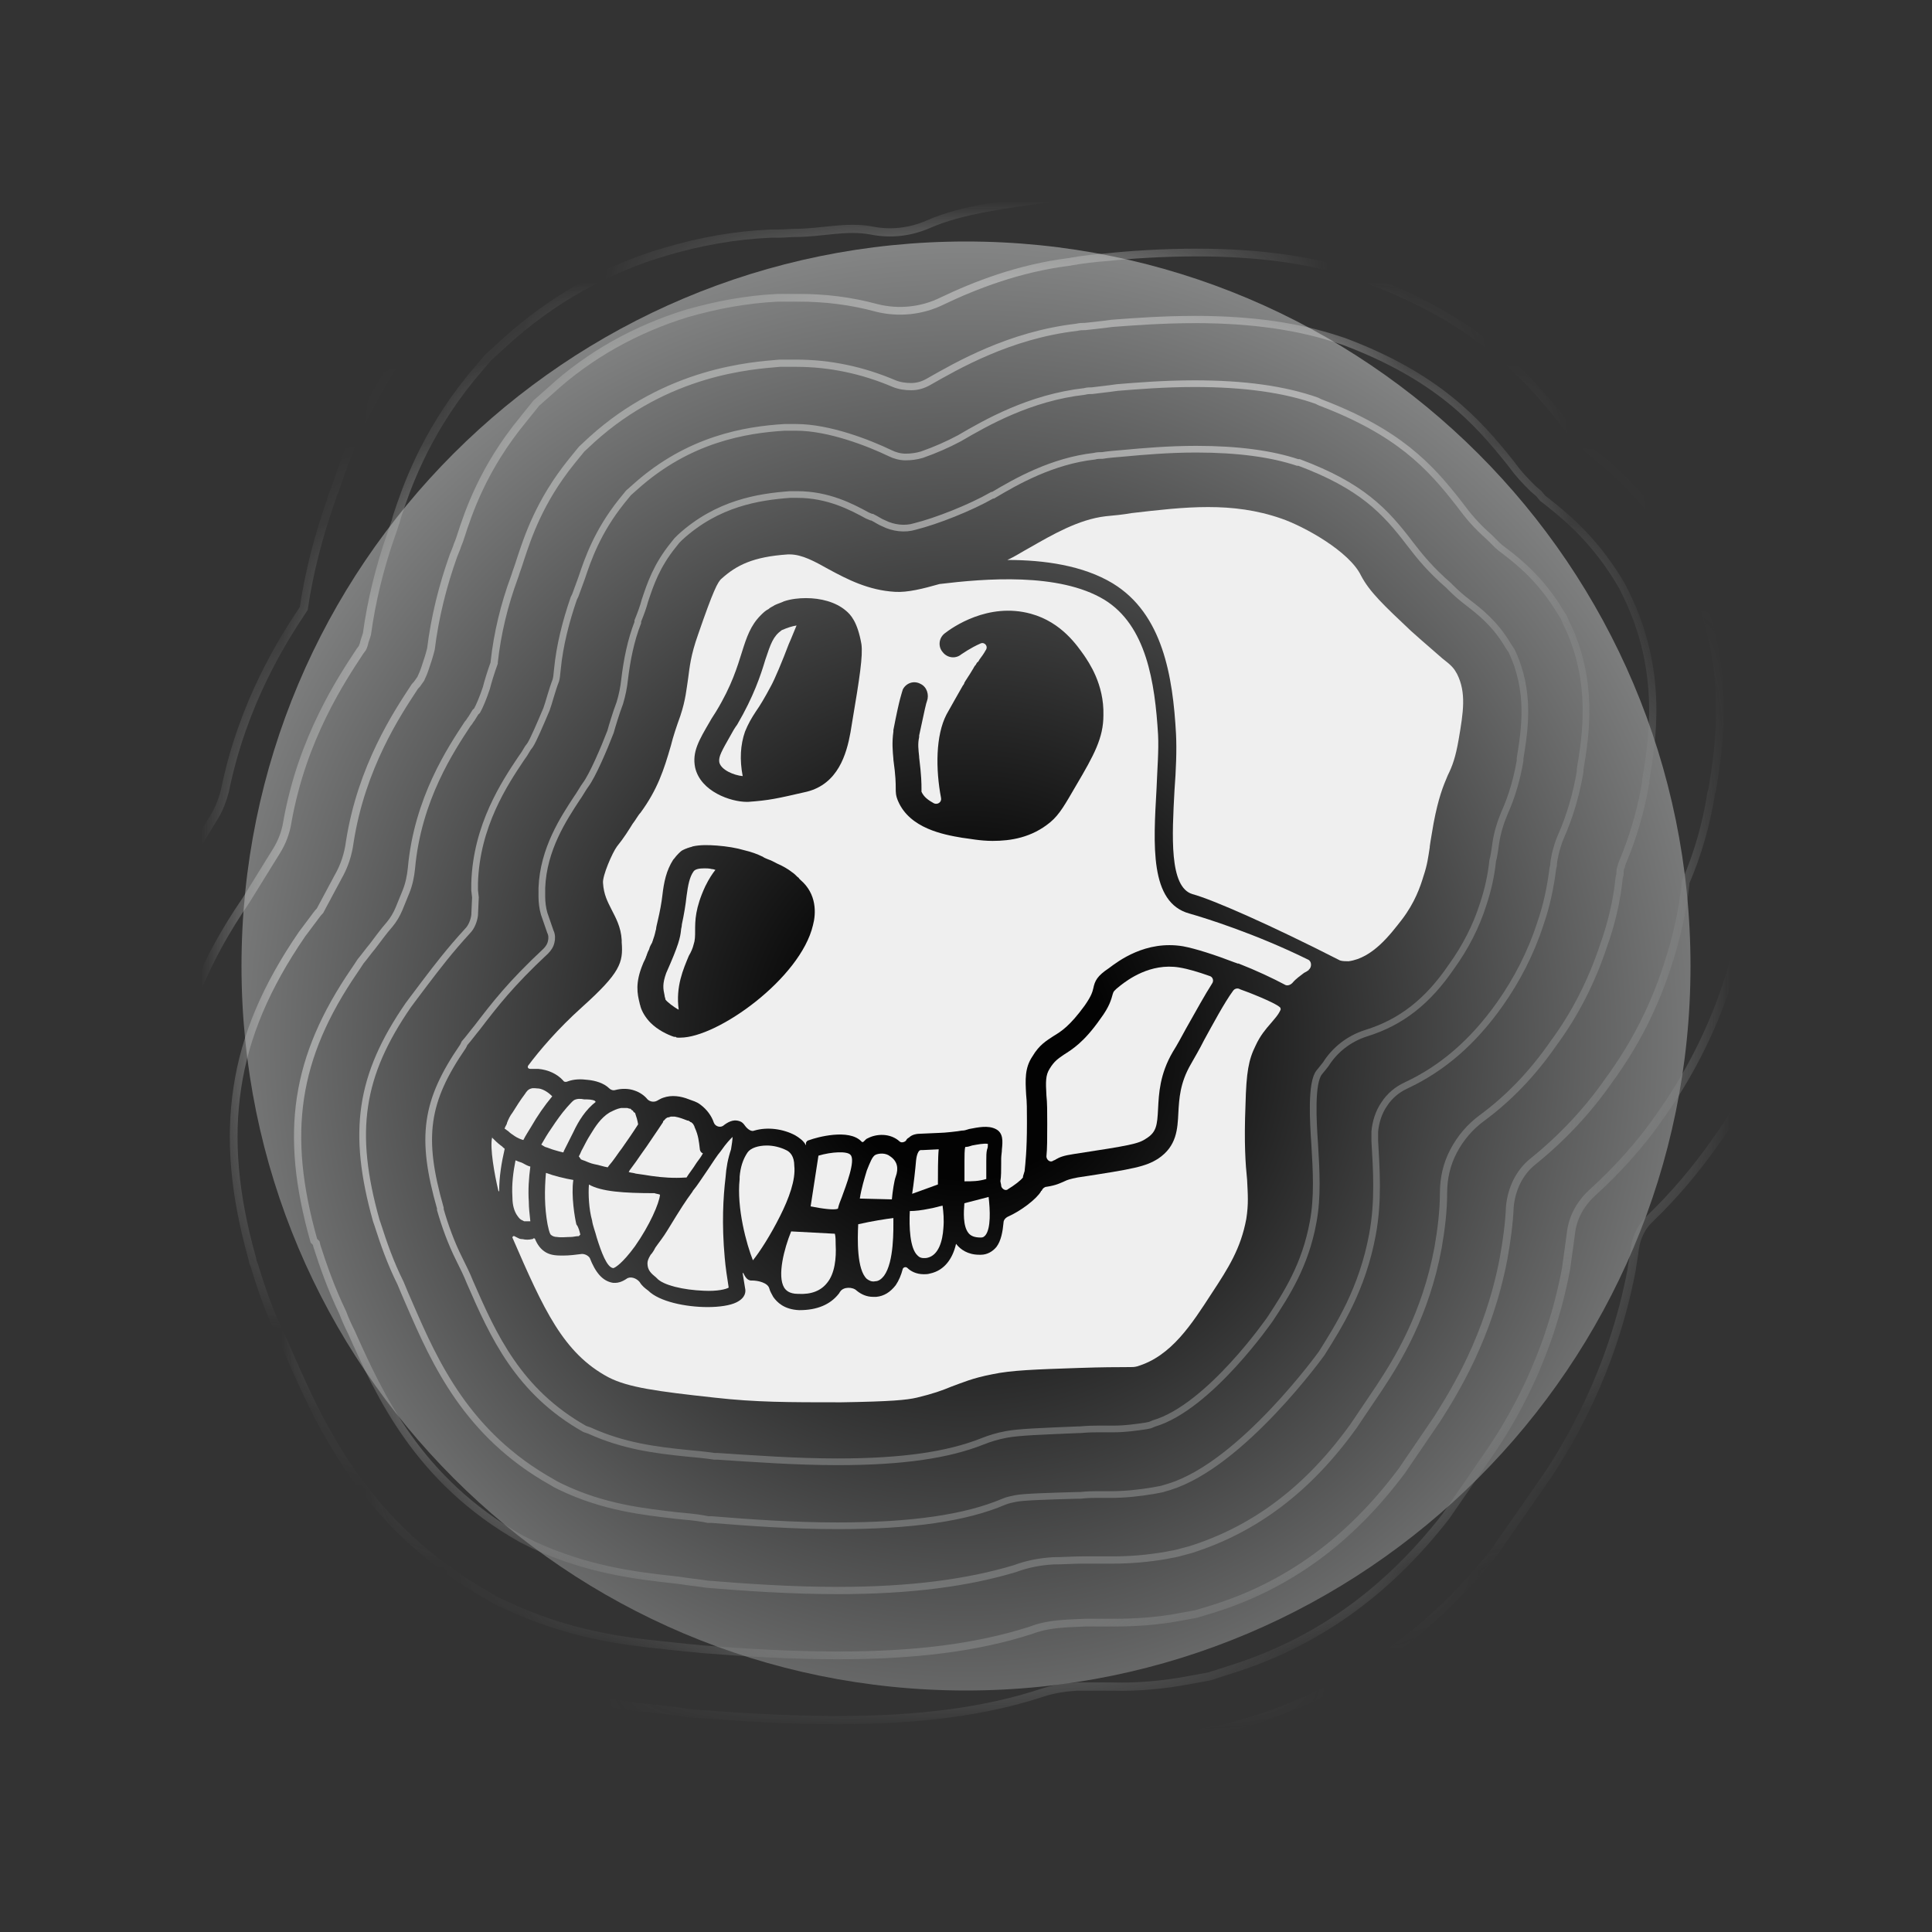 <svg width="24" height="24" viewBox="0 0 24 24" fill="none" xmlns="http://www.w3.org/2000/svg">
<rect x="0" y="0" width="24" height="24" fill="#333333" stroke="none"/>
<path d="M21 12C21 7.025 16.965 3 12 3C7.025 3 3 7.025 3 12C3 16.965 7.025 21 12 21C16.965 21 21 16.965 21 12Z" fill="url(#paint0_radial_6186_147088)"/>
<path d="M18.12 9.186C18.081 9.41 18.042 9.516 17.984 9.633C17.926 9.768 17.868 9.914 17.809 10.224C17.79 10.341 17.771 10.438 17.761 10.515V10.525C17.741 10.651 17.732 10.738 17.683 10.884C17.645 11.01 17.577 11.213 17.412 11.427C17.276 11.601 17.053 11.902 16.752 11.941C16.723 11.941 16.675 11.941 16.646 11.931C15.792 11.495 15.065 11.175 14.813 11.107C14.522 11.02 14.56 10.379 14.59 9.817C14.609 9.565 14.619 9.322 14.609 9.119C14.57 8.401 14.444 7.625 13.823 7.247C13.455 7.024 12.97 6.956 12.514 6.956C12.601 6.917 12.689 6.859 12.795 6.801C13.067 6.646 13.397 6.452 13.736 6.413C13.843 6.403 13.95 6.393 14.056 6.374C14.725 6.296 15.307 6.229 15.918 6.442C16.2 6.539 16.762 6.849 16.907 7.15C17.014 7.354 17.189 7.518 17.528 7.838C17.712 8.003 17.829 8.1 17.916 8.178C18.042 8.275 18.062 8.304 18.1 8.372C18.217 8.605 18.178 8.847 18.12 9.186Z" fill="#EFEFEF"/>
<path d="M15.026 12.124C15.065 12.134 15.084 12.183 15.055 12.221C14.968 12.357 14.861 12.551 14.735 12.774C14.677 12.881 14.619 12.988 14.57 13.065C14.405 13.346 14.396 13.589 14.386 13.773C14.376 13.977 14.366 14.064 14.24 14.142C14.143 14.21 14.037 14.229 13.338 14.336C13.212 14.355 13.164 14.374 13.115 14.403C13.106 14.413 13.086 14.413 13.077 14.423C13.038 14.442 12.999 14.403 12.999 14.365C13.009 14.268 13.009 14.142 13.009 13.977V13.948C13.009 13.812 13.009 13.696 12.999 13.608C12.989 13.434 12.989 13.356 13.038 13.278C13.096 13.181 13.144 13.152 13.212 13.104C13.319 13.036 13.464 12.949 13.668 12.658C13.784 12.503 13.804 12.415 13.823 12.348C13.833 12.318 13.833 12.309 13.92 12.241C14.008 12.173 14.289 11.96 14.648 12.018C14.764 12.037 14.89 12.076 15.026 12.124Z" fill="#EFEFEF"/>
<path d="M12.242 15.344C12.223 15.364 12.213 15.373 12.184 15.373C12.107 15.373 12.058 15.354 12.029 15.315C11.961 15.228 11.971 15.053 11.98 14.947L12.281 14.869C12.3 15.034 12.31 15.257 12.242 15.344Z" fill="#EFEFEF"/>
<path d="M12.262 14.278C12.252 14.316 12.252 14.365 12.252 14.423C12.252 14.442 12.252 14.462 12.252 14.481C12.252 14.53 12.252 14.607 12.252 14.646C12.155 14.675 12.078 14.675 11.981 14.675C11.981 14.646 11.981 14.598 11.981 14.569C11.981 14.549 11.981 14.52 11.981 14.501C11.981 14.472 11.981 14.452 11.981 14.423C11.981 14.365 11.981 14.278 11.991 14.248C12.02 14.248 12.049 14.239 12.078 14.229C12.136 14.219 12.223 14.2 12.272 14.21C12.272 14.229 12.272 14.258 12.262 14.278Z" fill="#EFEFEF"/>
<path d="M11.719 15.258C11.709 15.413 11.661 15.597 11.515 15.626C11.447 15.636 11.418 15.617 11.399 15.597C11.302 15.51 11.292 15.238 11.302 15.044C11.37 15.044 11.447 15.035 11.544 15.015C11.603 15.006 11.661 14.986 11.709 14.977C11.719 15.054 11.729 15.151 11.719 15.258Z" fill="#EFEFEF"/>
<path d="M11.651 14.714L11.331 14.83C11.351 14.704 11.37 14.53 11.38 14.413C11.389 14.335 11.409 14.306 11.418 14.297C11.418 14.297 11.428 14.287 11.438 14.287C11.438 14.287 11.438 14.287 11.447 14.287H11.457L11.661 14.277C11.651 14.374 11.651 14.588 11.651 14.714Z" fill="#EFEFEF"/>
<path d="M11.127 14.617C11.108 14.666 11.088 14.802 11.079 14.899L10.681 14.889C10.7 14.763 10.739 14.637 10.768 14.54C10.807 14.443 10.836 14.365 10.875 14.346C10.914 14.327 11.001 14.317 11.059 14.365C11.146 14.424 11.166 14.511 11.127 14.617Z" fill="#EFEFEF"/>
<path d="M10.982 15.848C10.952 15.887 10.914 15.916 10.875 15.916C10.826 15.926 10.797 15.907 10.768 15.887C10.642 15.771 10.652 15.393 10.661 15.208C10.826 15.17 11.011 15.141 11.098 15.131C11.098 15.276 11.108 15.674 10.982 15.848Z" fill="#EFEFEF"/>
<path d="M10.458 14.87C10.439 14.918 10.419 14.967 10.409 15.015C10.361 15.035 10.216 15.015 10.07 14.986L10.167 14.356C10.332 14.307 10.526 14.298 10.565 14.346C10.633 14.414 10.507 14.734 10.458 14.87Z" fill="#EFEFEF"/>
<path d="M10.274 15.937C10.197 16.034 10.08 16.082 9.915 16.073C9.799 16.073 9.76 16.024 9.741 15.995C9.653 15.85 9.741 15.51 9.828 15.297L10.371 15.326C10.381 15.365 10.381 15.413 10.381 15.462C10.39 15.627 10.371 15.821 10.274 15.937Z" fill="#EFEFEF"/>
<path d="M14.774 11.348C14.279 11.212 14.328 10.495 14.367 9.796C14.376 9.554 14.396 9.321 14.386 9.127C14.347 8.477 14.241 7.769 13.717 7.449C13.154 7.11 12.233 7.187 11.671 7.255C11.467 7.313 11.273 7.362 11.118 7.352C10.788 7.333 10.526 7.197 10.293 7.071C10.119 6.974 9.964 6.887 9.808 6.887C9.799 6.887 9.789 6.887 9.789 6.887C9.353 6.916 9.149 7.022 8.965 7.187C8.916 7.226 8.858 7.343 8.674 7.876C8.577 8.147 8.567 8.293 8.548 8.429C8.528 8.555 8.519 8.691 8.451 8.894C8.402 9.03 8.363 9.146 8.334 9.263C8.247 9.563 8.169 9.806 7.956 10.097C7.927 10.126 7.898 10.184 7.859 10.233C7.811 10.31 7.752 10.407 7.665 10.514C7.607 10.591 7.481 10.882 7.491 10.97C7.5 11.115 7.549 11.203 7.597 11.299C7.646 11.396 7.714 11.513 7.723 11.678V11.707C7.743 11.959 7.704 12.085 7.229 12.512C6.928 12.783 6.705 13.045 6.56 13.239C6.55 13.258 6.56 13.278 6.589 13.278C6.598 13.278 6.598 13.278 6.598 13.278C6.608 13.278 6.618 13.278 6.627 13.278C6.637 13.278 6.647 13.278 6.657 13.278C6.666 13.278 6.676 13.278 6.686 13.278C6.802 13.288 6.918 13.336 6.996 13.423C7.006 13.443 7.035 13.443 7.054 13.433C7.132 13.404 7.219 13.404 7.297 13.414C7.394 13.423 7.5 13.453 7.568 13.52C7.588 13.54 7.617 13.549 7.646 13.54C7.723 13.52 7.811 13.52 7.888 13.549C7.946 13.569 8.005 13.608 8.043 13.656C8.072 13.685 8.121 13.695 8.16 13.675C8.179 13.666 8.208 13.646 8.237 13.637C8.344 13.598 8.46 13.617 8.557 13.656C8.606 13.675 8.654 13.685 8.703 13.724C8.78 13.782 8.839 13.86 8.868 13.947C8.887 13.996 8.955 14.015 8.994 13.976C9.071 13.918 9.13 13.908 9.188 13.928C9.217 13.937 9.236 13.957 9.256 13.986C9.285 14.025 9.333 14.063 9.372 14.044C9.537 13.996 9.731 14.025 9.876 14.102C9.925 14.131 9.983 14.17 10.012 14.228V14.199C10.012 14.19 10.022 14.18 10.031 14.17L10.061 14.16C10.138 14.131 10.546 14.015 10.701 14.18C10.71 14.19 10.72 14.19 10.73 14.18C10.749 14.16 10.769 14.141 10.778 14.141C10.885 14.083 11.059 14.073 11.176 14.18C11.195 14.199 11.234 14.19 11.254 14.17C11.263 14.151 11.273 14.141 11.292 14.131C11.331 14.092 11.389 14.083 11.447 14.083L11.671 14.073C11.729 14.073 11.903 14.054 11.952 14.044H11.961C11.981 14.044 12.01 14.034 12.039 14.025C12.146 14.005 12.272 13.976 12.369 14.025C12.466 14.073 12.456 14.18 12.446 14.277C12.446 14.316 12.437 14.354 12.437 14.393C12.437 14.413 12.437 14.432 12.437 14.451C12.437 14.539 12.437 14.616 12.427 14.674L12.437 14.723C12.437 14.723 12.437 14.723 12.437 14.733C12.446 14.771 12.495 14.8 12.524 14.771C12.602 14.723 12.679 14.665 12.708 14.626V14.616C12.708 14.607 12.718 14.587 12.728 14.548C12.737 14.461 12.757 14.296 12.757 13.957C12.757 13.937 12.757 13.928 12.757 13.918C12.757 13.792 12.757 13.685 12.747 13.598C12.737 13.414 12.728 13.268 12.825 13.123C12.912 12.977 12.999 12.929 13.086 12.871C13.184 12.812 13.29 12.745 13.474 12.492C13.562 12.366 13.571 12.318 13.581 12.279C13.601 12.182 13.63 12.124 13.775 12.027C13.891 11.94 14.231 11.678 14.696 11.755C14.852 11.784 15.094 11.862 15.346 11.959C15.356 11.959 15.366 11.969 15.375 11.969H15.385C15.608 12.056 15.812 12.153 15.957 12.23C15.986 12.25 16.025 12.24 16.054 12.211C16.103 12.153 16.151 12.124 16.2 12.085C16.219 12.075 16.238 12.066 16.248 12.056C16.258 12.056 16.258 12.046 16.258 12.046C16.297 12.017 16.297 11.94 16.248 11.92C15.598 11.6 14.978 11.406 14.774 11.348ZM10.099 11.493C9.944 12.153 8.916 12.89 8.451 12.89H8.441C8.431 12.89 8.422 12.89 8.422 12.89C8.412 12.89 8.402 12.89 8.393 12.88C8.383 12.88 8.383 12.88 8.373 12.88C8.286 12.851 8.169 12.793 8.082 12.706C8.024 12.648 7.975 12.57 7.956 12.502C7.956 12.492 7.946 12.473 7.946 12.463C7.917 12.347 7.888 12.211 7.985 11.978C7.995 11.949 8.014 11.92 8.024 11.891C8.024 11.881 8.034 11.872 8.034 11.862C8.043 11.833 8.053 11.813 8.063 11.794C8.072 11.755 8.092 11.726 8.102 11.707C8.102 11.697 8.111 11.687 8.111 11.678C8.14 11.6 8.14 11.571 8.15 11.542C8.15 11.523 8.16 11.484 8.169 11.445C8.199 11.319 8.218 11.212 8.228 11.125C8.247 10.96 8.276 10.815 8.363 10.679C8.383 10.659 8.393 10.64 8.412 10.621C8.422 10.611 8.422 10.611 8.431 10.601C8.441 10.591 8.441 10.591 8.451 10.582C8.47 10.562 8.499 10.553 8.519 10.543C8.528 10.543 8.538 10.533 8.548 10.533C8.567 10.524 8.586 10.524 8.606 10.514C8.693 10.495 8.79 10.495 8.907 10.504C9.033 10.514 9.149 10.533 9.246 10.562C9.333 10.582 9.411 10.611 9.469 10.64C9.479 10.64 9.479 10.65 9.488 10.65C9.498 10.659 9.508 10.659 9.527 10.669C9.547 10.679 9.556 10.679 9.576 10.688C9.595 10.698 9.614 10.708 9.634 10.717L9.653 10.727C9.721 10.756 9.789 10.795 9.838 10.834C9.867 10.853 9.886 10.873 9.905 10.892C9.915 10.902 9.925 10.902 9.925 10.912C9.935 10.921 9.935 10.921 9.944 10.931C10.148 11.105 10.138 11.348 10.099 11.493ZM10.584 8.982L10.565 9.098C10.516 9.369 10.41 9.738 10.022 9.835C9.644 9.922 9.556 9.942 9.294 9.961C9.285 9.961 9.285 9.961 9.275 9.961C9.081 9.961 8.703 9.835 8.635 9.534C8.596 9.34 8.683 9.195 8.819 8.962C8.839 8.923 8.868 8.885 8.897 8.836C9.091 8.516 9.159 8.283 9.217 8.099C9.275 7.915 9.324 7.769 9.45 7.643C9.479 7.614 9.508 7.585 9.547 7.566C9.566 7.546 9.595 7.537 9.624 7.517C9.663 7.498 9.702 7.488 9.741 7.469C9.828 7.44 9.925 7.43 10.012 7.43C10.196 7.43 10.381 7.478 10.507 7.585C10.565 7.633 10.652 7.721 10.701 8.002C10.72 8.147 10.681 8.409 10.584 8.982ZM13.368 9.757C13.232 9.99 13.164 10.116 13.048 10.213C12.815 10.407 12.553 10.446 12.33 10.446C12.175 10.446 12.039 10.417 11.952 10.407C11.719 10.368 11.302 10.291 11.156 9.951C11.127 9.883 11.127 9.845 11.127 9.787C11.127 9.738 11.127 9.641 11.098 9.437V9.428C11.089 9.331 11.079 9.224 11.098 9.088V9.069C11.176 8.662 11.205 8.603 11.215 8.565C11.254 8.487 11.351 8.448 11.438 8.497C11.515 8.535 11.544 8.632 11.515 8.71C11.506 8.729 11.486 8.817 11.418 9.137V9.156C11.399 9.243 11.409 9.311 11.418 9.399V9.408C11.447 9.641 11.447 9.738 11.447 9.796C11.447 9.806 11.447 9.816 11.447 9.825V9.835C11.477 9.903 11.535 9.942 11.603 9.98C11.651 10 11.7 9.961 11.69 9.913C11.622 9.554 11.622 9.137 11.758 8.875C11.806 8.788 11.884 8.652 11.961 8.516C11.971 8.506 11.981 8.487 11.981 8.477C11.991 8.468 11.991 8.458 12 8.448C12.039 8.39 12.068 8.341 12.097 8.293C12.097 8.283 12.107 8.283 12.107 8.274L12.117 8.264C12.126 8.254 12.126 8.244 12.136 8.235C12.136 8.235 12.136 8.225 12.146 8.225L12.155 8.215C12.155 8.206 12.165 8.206 12.165 8.196C12.194 8.157 12.223 8.118 12.243 8.08C12.281 8.031 12.233 7.973 12.184 7.992C12.049 8.051 11.961 8.118 11.942 8.128C11.874 8.186 11.768 8.177 11.709 8.099C11.651 8.031 11.661 7.924 11.738 7.866C11.826 7.798 12.272 7.478 12.805 7.624C13.193 7.73 13.387 8.031 13.465 8.138C13.523 8.225 13.717 8.497 13.707 8.885C13.707 9.166 13.591 9.379 13.368 9.757Z" fill="#EFEFEF"/>
<path d="M9.895 7.77C9.866 7.837 9.837 7.915 9.798 8.002C9.721 8.206 9.624 8.439 9.575 8.526C9.498 8.671 9.439 8.768 9.391 8.836C9.333 8.924 9.294 8.992 9.255 9.088C9.197 9.253 9.187 9.438 9.226 9.641C9.119 9.632 8.954 9.564 8.935 9.467C8.925 9.399 8.964 9.331 9.08 9.127C9.1 9.088 9.129 9.04 9.158 9.001C9.362 8.652 9.449 8.39 9.507 8.196C9.575 7.993 9.604 7.905 9.711 7.828C9.779 7.799 9.837 7.779 9.895 7.77Z" fill="#EFEFEF"/>
<path d="M9.692 15.103C9.576 15.336 9.44 15.549 9.353 15.656C9.275 15.462 9.149 15.006 9.188 14.648C9.188 14.638 9.188 14.628 9.188 14.618C9.198 14.502 9.227 14.405 9.285 14.318C9.324 14.26 9.421 14.23 9.527 14.23C9.605 14.23 9.692 14.25 9.77 14.289C9.809 14.308 9.867 14.357 9.867 14.483C9.886 14.657 9.799 14.89 9.692 15.103Z" fill="#EFEFEF"/>
<path d="M15.899 12.512C15.909 12.522 15.909 12.532 15.909 12.541C15.88 12.609 15.831 12.658 15.783 12.716C15.724 12.784 15.656 12.862 15.598 12.988C15.511 13.162 15.482 13.317 15.472 13.725C15.453 14.2 15.472 14.462 15.492 14.656C15.501 14.84 15.511 14.956 15.482 15.141C15.414 15.509 15.259 15.752 15.055 16.062C14.803 16.45 14.551 16.848 14.124 16.974C14.085 16.983 14.085 16.983 13.969 16.983C13.872 16.983 13.707 16.983 13.406 16.993C12.844 17.012 12.563 17.022 12.33 17.071C12.078 17.119 11.952 17.177 11.816 17.226C11.7 17.274 11.593 17.313 11.389 17.362C11.263 17.391 11.079 17.41 10.448 17.42C9.789 17.42 9.391 17.42 8.877 17.362C8.16 17.284 7.801 17.235 7.558 17.109C6.996 16.809 6.753 16.266 6.365 15.373C6.365 15.364 6.375 15.354 6.385 15.354C6.404 15.364 6.424 15.373 6.443 15.383C6.462 15.393 6.482 15.393 6.492 15.393C6.53 15.402 6.569 15.402 6.608 15.393C6.618 15.393 6.618 15.393 6.627 15.383C6.637 15.383 6.647 15.383 6.647 15.393C6.676 15.461 6.715 15.519 6.782 15.558C6.85 15.597 6.928 15.597 6.996 15.597C7.073 15.597 7.151 15.587 7.229 15.577C7.267 15.577 7.306 15.597 7.326 15.626C7.394 15.8 7.481 15.916 7.617 15.936C7.626 15.936 7.636 15.936 7.646 15.936C7.675 15.936 7.723 15.926 7.781 15.887C7.83 15.849 7.907 15.878 7.946 15.926C7.975 15.975 8.014 16.004 8.053 16.033C8.189 16.169 8.518 16.237 8.79 16.237C8.936 16.237 9.071 16.217 9.149 16.178C9.265 16.12 9.265 16.043 9.256 16.004C9.246 15.946 9.236 15.878 9.226 15.82C9.226 15.81 9.236 15.81 9.236 15.82C9.256 15.858 9.275 15.897 9.323 15.907C9.333 15.907 9.333 15.907 9.343 15.907C9.42 15.907 9.537 15.936 9.556 16.004C9.566 16.043 9.585 16.072 9.605 16.11C9.653 16.178 9.74 16.266 9.925 16.275H9.934C10.148 16.275 10.313 16.207 10.419 16.072C10.429 16.062 10.429 16.052 10.439 16.043C10.477 15.984 10.594 15.984 10.642 16.033C10.701 16.081 10.768 16.11 10.846 16.11C10.856 16.11 10.875 16.11 10.885 16.11C10.982 16.101 11.059 16.052 11.127 15.965C11.166 15.907 11.195 15.839 11.215 15.761C11.224 15.742 11.253 15.732 11.273 15.752C11.312 15.79 11.38 15.829 11.476 15.829C11.496 15.829 11.525 15.829 11.554 15.82C11.738 15.781 11.835 15.626 11.874 15.461C11.874 15.451 11.884 15.451 11.884 15.461C11.932 15.519 12.02 15.587 12.165 15.587C12.175 15.587 12.184 15.587 12.184 15.587C12.262 15.587 12.33 15.548 12.378 15.49C12.437 15.412 12.456 15.296 12.466 15.189C12.466 15.16 12.485 15.131 12.524 15.112C12.679 15.044 12.873 14.898 12.931 14.801C12.931 14.801 12.931 14.791 12.941 14.791C12.951 14.762 12.98 14.743 12.999 14.743C13.125 14.724 13.174 14.695 13.222 14.675C13.261 14.656 13.29 14.646 13.387 14.627C14.095 14.52 14.231 14.491 14.386 14.394C14.619 14.239 14.628 14.025 14.638 13.822C14.648 13.647 14.658 13.453 14.793 13.22C14.842 13.133 14.9 13.036 14.958 12.92C15.065 12.726 15.21 12.454 15.317 12.309C15.336 12.28 15.375 12.27 15.404 12.289C15.647 12.377 15.86 12.474 15.899 12.512Z" fill="#EFEFEF"/>
<path d="M9.013 14.627C8.984 14.87 8.964 15.2 9.003 15.626C9.013 15.743 9.032 15.869 9.052 15.995C9.022 16.014 8.916 16.043 8.741 16.034C8.489 16.024 8.237 15.966 8.159 15.878L8.15 15.869C8.091 15.82 8.043 15.781 8.043 15.694C8.043 15.665 8.053 15.636 8.082 15.588C8.101 15.568 8.121 15.539 8.14 15.5C8.179 15.442 8.237 15.374 8.295 15.277C8.46 15.006 8.518 14.918 8.596 14.812C8.605 14.802 8.605 14.792 8.615 14.783C8.664 14.724 8.712 14.647 8.799 14.521C8.858 14.433 8.906 14.356 8.955 14.298C9.022 14.201 9.071 14.152 9.1 14.123C9.1 14.162 9.09 14.22 9.081 14.278C9.042 14.395 9.022 14.501 9.013 14.627Z" fill="#EFEFEF"/>
<path d="M8.887 10.806C8.887 10.816 8.887 10.816 8.887 10.806C8.848 10.855 8.809 10.913 8.761 11.01C8.635 11.282 8.635 11.437 8.635 11.563C8.635 11.631 8.635 11.679 8.615 11.738C8.606 11.776 8.586 11.825 8.557 11.873C8.489 12.038 8.392 12.252 8.431 12.543C8.373 12.513 8.285 12.445 8.266 12.416C8.266 12.397 8.256 12.387 8.256 12.368C8.237 12.281 8.227 12.223 8.276 12.087C8.431 11.738 8.45 11.65 8.46 11.553C8.46 11.534 8.47 11.514 8.47 11.485C8.499 11.35 8.518 11.233 8.528 11.136C8.547 10.991 8.567 10.894 8.615 10.826C8.635 10.797 8.683 10.787 8.751 10.787C8.78 10.787 8.809 10.787 8.848 10.797H8.858C8.887 10.806 8.887 10.806 8.887 10.806Z" fill="#EFEFEF"/>
<path d="M8.693 14.269C8.683 14.181 8.674 14.104 8.635 14.017C8.635 14.017 8.625 13.997 8.625 13.988C8.616 13.978 8.616 13.968 8.606 13.958L8.596 13.949C8.586 13.939 8.586 13.939 8.577 13.939L8.567 13.929C8.557 13.929 8.557 13.92 8.548 13.92H8.538C8.489 13.9 8.441 13.881 8.383 13.871C8.373 13.871 8.363 13.871 8.363 13.871C8.354 13.871 8.354 13.871 8.344 13.871H8.334C8.325 13.871 8.315 13.881 8.295 13.881C8.286 13.881 8.286 13.89 8.276 13.89L8.266 13.9C8.257 13.91 8.257 13.91 8.247 13.92L8.237 13.929V13.939C8.218 13.968 8.198 13.997 8.179 14.026C8.131 14.094 8.082 14.172 8.034 14.24C7.985 14.307 7.946 14.366 7.898 14.434C7.869 14.472 7.849 14.502 7.82 14.54C7.82 14.55 7.811 14.55 7.811 14.56C7.84 14.569 7.869 14.569 7.898 14.579C7.966 14.589 8.034 14.598 8.092 14.608C8.228 14.628 8.373 14.637 8.509 14.628C8.519 14.628 8.519 14.628 8.528 14.628C8.557 14.579 8.606 14.521 8.654 14.443C8.683 14.405 8.712 14.366 8.732 14.327C8.703 14.317 8.693 14.288 8.693 14.269Z" fill="#EFEFEF"/>
<path d="M8.199 14.841C8.189 14.948 8.072 15.219 7.888 15.481C7.733 15.694 7.636 15.753 7.617 15.753C7.539 15.743 7.471 15.559 7.413 15.374C7.394 15.297 7.364 15.229 7.355 15.161C7.316 15.025 7.306 14.831 7.316 14.715C7.471 14.802 7.743 14.822 8.131 14.822C8.15 14.831 8.179 14.831 8.199 14.841Z" fill="#EFEFEF"/>
<path d="M7.927 13.967C7.859 14.074 7.791 14.171 7.723 14.268C7.685 14.316 7.655 14.365 7.617 14.414C7.597 14.443 7.568 14.472 7.549 14.501C7.491 14.491 7.442 14.472 7.384 14.462C7.335 14.452 7.297 14.433 7.248 14.414C7.238 14.414 7.229 14.404 7.219 14.404C7.209 14.394 7.2 14.375 7.19 14.365C7.209 14.336 7.219 14.297 7.238 14.268C7.268 14.21 7.297 14.152 7.335 14.093C7.394 13.996 7.461 13.89 7.568 13.822C7.578 13.822 7.578 13.812 7.588 13.812C7.626 13.793 7.665 13.773 7.714 13.764C7.723 13.764 7.752 13.764 7.772 13.764H7.782C7.782 13.764 7.782 13.764 7.791 13.764C7.801 13.764 7.811 13.773 7.83 13.773C7.83 13.773 7.84 13.773 7.84 13.783C7.849 13.793 7.859 13.793 7.869 13.803C7.849 13.793 7.888 13.832 7.888 13.822C7.908 13.88 7.917 13.909 7.927 13.967Z" fill="#EFEFEF"/>
<path d="M7.403 13.686C7.277 13.783 7.19 13.919 7.122 14.064C7.083 14.142 7.044 14.219 7.005 14.297C7.005 14.306 6.996 14.316 6.996 14.316C6.957 14.306 6.918 14.297 6.889 14.287C6.85 14.277 6.811 14.258 6.773 14.248C6.753 14.239 6.744 14.229 6.724 14.219C6.763 14.151 6.802 14.084 6.85 14.016C6.908 13.928 6.976 13.831 7.044 13.754C7.073 13.725 7.102 13.686 7.131 13.666C7.17 13.647 7.209 13.647 7.258 13.657C7.306 13.657 7.355 13.657 7.393 13.676C7.384 13.676 7.393 13.686 7.403 13.686Z" fill="#EFEFEF"/>
<path d="M7.209 15.336C7.199 15.346 7.199 15.346 7.19 15.356H7.18C7.151 15.356 7.122 15.366 7.093 15.366C7.034 15.366 6.976 15.375 6.918 15.366C6.889 15.366 6.86 15.356 6.84 15.336C6.821 15.307 6.811 15.249 6.802 15.21C6.763 14.997 6.763 14.784 6.782 14.57C6.889 14.609 7.005 14.638 7.122 14.658C7.093 14.852 7.141 15.133 7.16 15.21C7.19 15.249 7.199 15.298 7.209 15.336Z" fill="#EFEFEF"/>
<path d="M6.86 13.619C6.763 13.735 6.676 13.861 6.598 13.997C6.569 14.046 6.53 14.104 6.501 14.162C6.463 14.152 6.424 14.133 6.395 14.114C6.366 14.094 6.336 14.075 6.317 14.055C6.307 14.046 6.288 14.036 6.278 14.026C6.278 14.026 6.269 14.026 6.269 14.017C6.278 13.987 6.298 13.968 6.298 13.949C6.317 13.9 6.336 13.861 6.366 13.822C6.414 13.745 6.463 13.667 6.521 13.59C6.54 13.561 6.559 13.532 6.598 13.522C6.627 13.512 6.666 13.522 6.695 13.522C6.753 13.532 6.812 13.57 6.86 13.619Z" fill="#EFEFEF"/>
<path d="M6.113 14.132C6.113 14.123 6.123 14.123 6.113 14.132C6.152 14.171 6.181 14.2 6.22 14.229C6.239 14.239 6.249 14.258 6.268 14.268C6.268 14.268 6.268 14.268 6.268 14.278C6.23 14.443 6.201 14.617 6.201 14.792C6.201 14.802 6.191 14.802 6.191 14.792C6.142 14.588 6.084 14.258 6.113 14.132Z" fill="#EFEFEF"/>
<path d="M6.588 14.492C6.569 14.637 6.559 14.783 6.569 14.928C6.569 15.006 6.579 15.083 6.588 15.171C6.569 15.171 6.55 15.171 6.53 15.171H6.52H6.511C6.491 15.161 6.491 15.161 6.472 15.151C6.453 15.141 6.433 15.112 6.414 15.083C6.375 15.015 6.365 14.938 6.365 14.86C6.356 14.715 6.375 14.559 6.404 14.414C6.424 14.424 6.453 14.434 6.482 14.443C6.52 14.463 6.55 14.482 6.588 14.492Z" fill="#EFEFEF"/>
<mask id="mask0_6186_147088" style="mask-type:luminance" maskUnits="userSpaceOnUse" x="3" y="3" width="18" height="18">
<path d="M21 12C21 7.025 16.965 3 12 3C7.025 3 3 7.025 3 12C3 16.965 7.025 21 12 21C16.965 21 21 16.965 21 12Z" fill="white"/>
</mask>
<g mask="url(#mask0_6186_147088)">
<g opacity="0.8">
<path opacity="0.8" d="M10.406 22.058C9.747 22.058 9.126 22.019 8.602 21.98L8.457 21.97L8.311 21.951C8.244 21.941 8.166 21.932 8.079 21.922C7.574 21.864 6.634 21.767 5.596 21.282L5.431 21.204L5.286 21.117C3.288 19.992 2.551 18.314 2.143 17.412C2.114 17.354 2.085 17.286 2.056 17.218C1.852 16.801 1.726 16.433 1.62 16.084L1.6 16.006L1.581 15.928C1.29 14.9 1.222 14.018 1.348 13.135C1.484 12.253 1.804 11.457 2.376 10.614L2.667 10.139C2.725 10.042 2.764 9.935 2.793 9.828C3.016 8.723 3.521 7.937 3.773 7.559C3.841 7.103 3.957 6.657 4.112 6.22L4.131 6.153L4.161 6.085C4.161 6.075 4.17 6.056 4.18 6.026C4.296 5.687 4.558 4.901 5.227 4.067L5.48 3.776L5.741 3.544C6.401 2.942 7.196 2.496 8.05 2.244C8.525 2.099 9.019 2.011 9.524 1.982H9.572H9.64C9.727 1.982 9.815 1.973 9.892 1.973C10.203 1.973 10.513 2.002 10.823 2.05C11.017 2.079 11.211 2.06 11.396 1.982C11.929 1.759 12.482 1.614 13.054 1.536C13.102 1.526 13.141 1.526 13.18 1.517C13.267 1.507 13.413 1.488 13.587 1.468C13.888 1.439 14.354 1.4 14.848 1.4C15.828 1.4 16.671 1.526 17.428 1.788L17.496 1.808L17.554 1.827C19.222 2.458 20.066 3.34 20.677 4.106L20.706 4.145L20.793 4.223C21.346 4.649 21.811 5.183 22.18 5.774L22.296 5.959L22.393 6.153C23.208 7.811 22.946 9.353 22.849 9.925L22.84 9.954C22.772 10.381 22.655 10.798 22.51 11.205C22.451 11.593 22.364 11.981 22.238 12.35C22.025 13.009 21.705 13.64 21.297 14.202C21.065 14.532 20.793 14.852 20.502 15.133C20.395 15.23 20.328 15.366 20.308 15.511C20.299 15.599 20.279 15.686 20.269 15.773C20.027 17.053 19.474 17.946 19.241 18.305L18.553 19.294C17.719 20.331 16.73 21.01 15.537 21.379L15.246 21.466L14.935 21.524C14.576 21.592 14.218 21.621 13.849 21.621C13.801 21.621 13.752 21.621 13.694 21.621H13.675H13.616H13.549C13.413 21.621 13.277 21.65 13.141 21.689C12.346 21.941 11.473 22.058 10.406 22.058Z" stroke="url(#paint1_linear_6186_147088)" stroke-width="0.102" stroke-miterlimit="10"/>
<path opacity="0.8" d="M10.406 21.368C9.776 21.368 9.165 21.329 8.66 21.29L8.544 21.28L8.428 21.261C8.35 21.251 8.263 21.242 8.175 21.232C7.681 21.183 6.866 21.087 5.954 20.66L5.819 20.592L5.693 20.524C3.918 19.544 3.268 18.08 2.88 17.207C2.851 17.149 2.822 17.072 2.783 17.004C2.599 16.635 2.482 16.286 2.385 15.976L2.366 15.908L2.347 15.85C2.095 14.928 2.027 14.152 2.143 13.386C2.259 12.63 2.55 11.922 3.055 11.185L3.433 10.574C3.501 10.467 3.549 10.341 3.569 10.215C3.753 9.167 4.248 8.43 4.471 8.091L4.5 8.052L4.509 8.033C4.509 8.023 4.519 8.013 4.519 8.004C4.529 7.955 4.548 7.916 4.558 7.877C4.616 7.451 4.723 7.024 4.868 6.617L4.888 6.559L4.907 6.5C4.917 6.481 4.917 6.462 4.936 6.403C5.043 6.083 5.266 5.414 5.848 4.696L6.061 4.444L6.274 4.25C6.847 3.727 7.535 3.339 8.272 3.125C8.699 2.999 9.126 2.922 9.572 2.902H9.611H9.669C9.746 2.902 9.814 2.893 9.882 2.893C10.202 2.893 10.513 2.805 10.823 2.863C11.065 2.912 11.308 2.883 11.531 2.786C11.948 2.602 12.511 2.534 13.151 2.446C13.199 2.437 13.238 2.437 13.267 2.427C13.354 2.417 13.49 2.398 13.645 2.388C13.926 2.359 14.363 2.33 14.838 2.33C15.73 2.33 16.487 2.446 17.156 2.67L17.214 2.689L17.263 2.708C18.737 3.271 19.464 4.008 20.036 4.735C20.065 4.774 20.104 4.813 20.114 4.832L20.124 4.842L20.23 4.939L20.24 4.958C20.735 5.337 21.152 5.802 21.472 6.326L21.569 6.481L21.646 6.646C22.345 8.071 22.131 9.381 22.034 9.934L22.024 9.963C21.957 10.37 21.85 10.758 21.704 11.146C21.656 11.514 21.569 11.883 21.452 12.232C21.258 12.814 20.977 13.367 20.618 13.871C20.376 14.22 20.085 14.54 19.774 14.822C19.629 14.957 19.532 15.132 19.513 15.335C19.493 15.481 19.474 15.617 19.454 15.762C19.241 16.897 18.756 17.673 18.523 18.022L17.961 18.837C17.214 19.797 16.332 20.417 15.265 20.747L15.022 20.825L14.761 20.873C14.45 20.931 14.13 20.96 13.82 20.951C13.771 20.951 13.723 20.951 13.674 20.951H13.665H13.636C13.636 20.951 13.626 20.951 13.606 20.951H13.548H13.49H13.383C13.238 20.96 13.092 20.98 12.947 21.028C12.239 21.261 11.415 21.368 10.406 21.368Z" stroke="url(#paint2_linear_6186_147088)" stroke-width="0.102" stroke-miterlimit="10"/>
<path opacity="0.8" d="M10.406 20.564C9.805 20.564 9.213 20.526 8.718 20.487L8.621 20.477L8.525 20.468C8.437 20.458 8.34 20.448 8.243 20.438C7.778 20.39 7.07 20.312 6.275 19.934L6.168 19.886L6.071 19.828C4.548 18.974 3.986 17.713 3.617 16.879C3.588 16.811 3.549 16.724 3.52 16.656C3.355 16.326 3.249 16.016 3.161 15.725L3.142 15.677L3.132 15.628C2.909 14.833 2.851 14.154 2.948 13.514C3.045 12.864 3.307 12.253 3.753 11.603L3.811 11.526L3.869 11.448C3.908 11.4 3.937 11.351 3.976 11.312L4.199 10.895C4.277 10.76 4.325 10.614 4.345 10.459C4.49 9.528 4.936 8.859 5.14 8.548C5.15 8.529 5.169 8.51 5.179 8.5L5.227 8.432C5.246 8.393 5.266 8.345 5.285 8.287C5.305 8.228 5.334 8.141 5.353 8.063C5.402 7.666 5.499 7.278 5.634 6.9L5.654 6.851L5.673 6.803C5.683 6.764 5.702 6.735 5.722 6.667C5.819 6.366 6.003 5.813 6.498 5.212L6.662 5.008L6.837 4.853C7.322 4.407 7.904 4.087 8.534 3.893C8.903 3.787 9.271 3.719 9.659 3.699H9.688H9.737C9.795 3.699 9.853 3.699 9.921 3.699C10.251 3.699 10.571 3.738 10.891 3.825C11.162 3.893 11.453 3.864 11.706 3.738C12.113 3.544 12.656 3.331 13.286 3.253C13.325 3.243 13.364 3.243 13.393 3.234C13.471 3.224 13.597 3.205 13.752 3.195C14.014 3.166 14.431 3.137 14.867 3.137C15.662 3.137 16.332 3.234 16.923 3.437L16.962 3.457L17.001 3.476C18.359 3.99 18.96 4.659 19.425 5.251C19.532 5.377 19.542 5.396 19.61 5.464L19.697 5.542L19.726 5.581C19.949 5.755 20.405 6.114 20.802 6.764L20.88 6.89L20.948 7.016C21.54 8.209 21.355 9.295 21.268 9.819L21.258 9.848C21.2 10.226 21.093 10.604 20.938 10.963V10.992C20.899 11.332 20.822 11.671 20.715 11.991C20.55 12.505 20.308 12.98 19.988 13.417C19.726 13.795 19.406 14.135 19.047 14.425C18.96 14.493 18.892 14.581 18.843 14.678C18.795 14.775 18.766 14.881 18.756 14.988C18.747 15.201 18.717 15.415 18.679 15.628C18.494 16.608 18.068 17.287 17.854 17.626L17.418 18.266C16.768 19.139 15.992 19.701 15.051 19.992L14.857 20.05L14.644 20.089C14.382 20.138 14.111 20.157 13.839 20.157C13.8 20.157 13.752 20.157 13.703 20.157H13.694H13.645C13.636 20.157 13.616 20.157 13.568 20.157H13.519H13.48L13.257 20.167C13.102 20.177 12.947 20.196 12.801 20.254C12.132 20.468 11.366 20.564 10.406 20.564Z" stroke="url(#paint3_linear_6186_147088)" stroke-width="0.096" stroke-miterlimit="10"/>
<path opacity="0.8" d="M10.406 19.758C9.834 19.758 9.262 19.719 8.787 19.68L8.719 19.67L8.651 19.661C8.554 19.651 8.447 19.631 8.35 19.622C7.914 19.573 7.312 19.505 6.633 19.195L6.556 19.156L6.478 19.117C5.188 18.39 4.713 17.323 4.364 16.547C4.325 16.47 4.286 16.383 4.257 16.305C4.112 16.004 4.015 15.723 3.937 15.481L3.928 15.442L3.899 15.413C3.52 14.074 3.666 13.134 4.403 12.057L4.442 11.999L4.48 11.941C4.529 11.883 4.577 11.815 4.626 11.757C4.694 11.669 4.762 11.572 4.839 11.485C4.888 11.427 4.927 11.359 4.956 11.291L5.043 11.078C5.082 10.981 5.101 10.884 5.111 10.787C5.188 9.923 5.605 9.303 5.809 8.992C5.829 8.973 5.848 8.934 5.858 8.925L5.906 8.847L5.926 8.828C5.955 8.779 6.003 8.663 6.042 8.546C6.061 8.469 6.1 8.343 6.139 8.236V8.226C6.178 7.867 6.265 7.509 6.391 7.169L6.401 7.14L6.41 7.111C6.43 7.053 6.449 7.004 6.469 6.936C6.556 6.675 6.701 6.228 7.099 5.734L7.225 5.579L7.351 5.462C8.292 4.609 9.339 4.541 9.688 4.512H9.708H9.747C9.795 4.512 9.844 4.512 9.892 4.512C10.309 4.512 10.716 4.599 11.104 4.764C11.172 4.793 11.25 4.803 11.318 4.803C11.395 4.803 11.463 4.783 11.531 4.745C11.89 4.541 12.54 4.163 13.374 4.066C13.413 4.056 13.451 4.056 13.48 4.056C13.558 4.046 13.674 4.037 13.81 4.017C14.062 3.998 14.441 3.969 14.848 3.969C15.556 3.969 16.138 4.056 16.632 4.221L16.662 4.231L16.691 4.24C17.854 4.677 18.349 5.23 18.766 5.753C18.873 5.899 18.931 5.957 19.047 6.073L19.115 6.131L19.164 6.19L19.202 6.219C19.396 6.374 19.765 6.655 20.095 7.189L20.153 7.286L20.201 7.383C20.677 8.352 20.521 9.225 20.444 9.691V9.72C20.386 10.059 20.289 10.399 20.153 10.719L20.143 10.748C20.143 10.758 20.143 10.758 20.134 10.777C20.124 10.806 20.124 10.835 20.124 10.864L20.114 10.903C20.085 11.194 20.017 11.475 19.92 11.747C19.775 12.183 19.571 12.591 19.299 12.959C19.038 13.337 18.737 13.648 18.407 13.89C18.262 13.997 18.145 14.133 18.058 14.297C17.971 14.462 17.932 14.637 17.932 14.821C17.932 15.044 17.903 15.277 17.864 15.5C17.709 16.334 17.36 16.897 17.137 17.236L16.817 17.711C16.254 18.497 15.585 19.001 14.78 19.253L14.741 19.263C14.673 19.282 14.605 19.302 14.538 19.311L14.489 19.321C14.266 19.36 14.043 19.379 13.82 19.379C13.781 19.379 13.742 19.379 13.704 19.379H13.694C13.674 19.379 13.655 19.379 13.636 19.379C13.616 19.379 13.577 19.379 13.5 19.379H13.471H13.442C13.335 19.379 13.199 19.389 13.083 19.389C12.918 19.399 12.763 19.428 12.608 19.486C12.026 19.661 11.318 19.758 10.406 19.758Z" stroke="url(#paint4_linear_6186_147088)" stroke-width="0.09" stroke-miterlimit="10"/>
<path opacity="0.8" d="M10.406 18.954C9.853 18.954 9.31 18.915 8.845 18.877H8.796L8.748 18.867C8.641 18.848 8.525 18.838 8.418 18.828C8.011 18.78 7.506 18.731 6.963 18.469L6.905 18.44L6.856 18.411C5.799 17.82 5.402 16.927 5.091 16.21C5.053 16.122 5.014 16.035 4.975 15.938C4.849 15.686 4.762 15.434 4.694 15.22L4.684 15.191L4.674 15.162C4.364 14.057 4.471 13.358 5.072 12.486L5.101 12.447L5.13 12.408C5.179 12.34 5.227 12.282 5.276 12.214C5.431 12.01 5.586 11.807 5.809 11.564C5.857 11.516 5.887 11.438 5.896 11.37L5.906 11.147L5.896 11.06V10.973C5.916 10.255 6.275 9.721 6.468 9.431C6.488 9.401 6.517 9.363 6.527 9.343L6.556 9.295L6.585 9.256C6.624 9.198 6.711 8.994 6.789 8.81C6.818 8.732 6.856 8.577 6.905 8.451C6.915 8.412 6.915 8.402 6.924 8.315C6.953 8.015 7.031 7.714 7.128 7.433L7.138 7.413L7.147 7.394C7.176 7.316 7.196 7.258 7.225 7.181C7.303 6.948 7.419 6.608 7.72 6.23L7.807 6.123L7.894 6.046C8.554 5.454 9.262 5.338 9.746 5.309H9.766H9.785C9.824 5.309 9.853 5.309 9.892 5.309C10.299 5.309 10.794 5.503 11.056 5.629C11.114 5.658 11.182 5.677 11.25 5.677C11.318 5.677 11.386 5.668 11.453 5.648C11.618 5.59 11.773 5.522 11.919 5.444C12.249 5.251 12.792 4.94 13.471 4.863C13.509 4.853 13.539 4.853 13.568 4.853C13.636 4.843 13.742 4.834 13.878 4.814C14.111 4.795 14.46 4.766 14.838 4.766C15.449 4.766 15.953 4.834 16.361 4.979L16.38 4.989L16.399 4.998C17.369 5.367 17.757 5.784 18.126 6.259C18.242 6.414 18.329 6.521 18.504 6.676L18.543 6.715L18.582 6.754C18.62 6.793 18.659 6.822 18.698 6.851C18.863 6.977 19.144 7.2 19.387 7.607L19.425 7.665L19.454 7.733C19.813 8.461 19.697 9.149 19.629 9.557V9.586C19.581 9.867 19.503 10.139 19.387 10.4C19.358 10.468 19.338 10.536 19.319 10.614C19.309 10.662 19.299 10.711 19.299 10.749L19.29 10.788C19.261 11.021 19.212 11.254 19.134 11.477C19.018 11.836 18.843 12.175 18.63 12.476C18.3 12.941 17.922 13.271 17.466 13.484C17.36 13.533 17.263 13.611 17.195 13.717C17.127 13.814 17.088 13.94 17.078 14.057C17.078 14.105 17.078 14.144 17.078 14.173C17.098 14.522 17.127 14.92 17.049 15.337C16.923 16.016 16.632 16.471 16.419 16.811C16.419 16.811 15.43 18.188 14.528 18.469L14.431 18.498L14.324 18.518C14.149 18.547 13.975 18.566 13.791 18.566C13.762 18.566 13.723 18.566 13.684 18.566C13.665 18.566 13.636 18.566 13.606 18.566C13.568 18.566 13.509 18.566 13.422 18.576H13.403H13.383C13.034 18.586 12.714 18.595 12.617 18.615C12.569 18.625 12.52 18.634 12.472 18.654C11.996 18.857 11.327 18.954 10.406 18.954Z" stroke="url(#paint5_linear_6186_147088)" stroke-width="0.083" stroke-miterlimit="10"/>
<path opacity="0.8" d="M10.406 18.159C9.882 18.159 9.359 18.12 8.913 18.091H8.893H8.874C8.748 18.072 8.631 18.062 8.525 18.052C8.146 18.013 7.749 17.965 7.322 17.771L7.293 17.761L7.264 17.751C6.44 17.286 6.129 16.597 5.838 15.928C5.8 15.831 5.751 15.734 5.703 15.637C5.606 15.443 5.528 15.23 5.47 15.026V15.017V15.007C5.218 14.124 5.285 13.678 5.751 12.999L5.761 12.98L5.77 12.96C5.829 12.893 5.877 12.825 5.926 12.767C6.149 12.476 6.343 12.223 6.779 11.816C6.808 11.787 6.837 11.748 6.847 11.7C6.857 11.661 6.857 11.612 6.837 11.574L6.76 11.351C6.74 11.283 6.731 11.205 6.731 11.137V11.079V11.03C6.75 10.546 7.002 10.167 7.167 9.915C7.196 9.876 7.215 9.838 7.235 9.809L7.254 9.779L7.274 9.75C7.361 9.634 7.506 9.295 7.584 9.091C7.603 9.023 7.652 8.858 7.7 8.732C7.729 8.635 7.749 8.538 7.759 8.441C7.788 8.199 7.836 7.956 7.923 7.733V7.723V7.714C7.962 7.617 7.991 7.539 8.011 7.462C8.079 7.258 8.156 7.025 8.37 6.763L8.408 6.715L8.447 6.676C8.913 6.249 9.427 6.172 9.815 6.143H9.824H9.834C9.853 6.143 9.882 6.143 9.902 6.143C10.29 6.143 10.581 6.298 10.775 6.404L10.823 6.424H10.833C10.891 6.453 10.93 6.482 10.978 6.501C11.095 6.56 11.24 6.579 11.366 6.54C11.638 6.472 12.055 6.307 12.326 6.152H12.336C12.627 5.978 13.073 5.726 13.597 5.667C13.626 5.658 13.665 5.658 13.694 5.658C13.752 5.648 13.859 5.638 13.975 5.629C14.188 5.609 14.518 5.58 14.858 5.58C15.381 5.58 15.798 5.638 16.119 5.745H16.128H16.138C16.914 6.036 17.205 6.346 17.515 6.754C17.641 6.918 17.767 7.074 18 7.277L18.019 7.297L18.039 7.316C18.097 7.374 18.165 7.432 18.242 7.491C18.378 7.597 18.572 7.743 18.737 8.024L18.756 8.053L18.776 8.082C19.018 8.587 18.941 9.062 18.883 9.421V9.45C18.844 9.673 18.785 9.886 18.689 10.1C18.64 10.216 18.601 10.342 18.582 10.468C18.572 10.546 18.562 10.604 18.553 10.652L18.543 10.691C18.524 10.875 18.485 11.05 18.427 11.225C18.339 11.506 18.204 11.768 18.029 12.01C17.738 12.437 17.408 12.699 16.972 12.834C16.759 12.902 16.584 13.038 16.468 13.222L16.429 13.271L16.39 13.319C16.283 13.445 16.312 13.93 16.332 14.221C16.351 14.541 16.371 14.871 16.312 15.181C16.215 15.715 15.983 16.074 15.779 16.384C15.779 16.384 15.023 17.48 14.334 17.683L14.286 17.703L14.237 17.713C14.111 17.732 13.975 17.751 13.839 17.751C13.81 17.751 13.781 17.751 13.742 17.751C13.713 17.751 13.684 17.751 13.645 17.751C13.597 17.751 13.529 17.751 13.413 17.761H13.403H13.393C12.937 17.78 12.656 17.79 12.501 17.819C12.394 17.839 12.297 17.868 12.2 17.907C11.783 18.072 11.221 18.159 10.406 18.159Z" stroke="url(#paint6_linear_6186_147088)" stroke-width="0.083" stroke-miterlimit="10"/>
</g>
</g>
<defs>
<radialGradient id="paint0_radial_6186_147088" cx="0" cy="0" r="1" gradientUnits="userSpaceOnUse" gradientTransform="translate(12 12.94) rotate(90) scale(10.11)">
<stop offset="0.167" stop-color="#030303"/>
<stop offset="1" stop-color="#878888"/>
</radialGradient>
<linearGradient id="paint1_linear_6186_147088" x1="1.986" y1="0.662" x2="22.654" y2="22.334" gradientUnits="userSpaceOnUse">
<stop offset="0.206" stop-color="#C3C4C3"/>
<stop offset="0.398" stop-color="#DDDDDD"/>
<stop offset="0.602" stop-color="#878888"/>
<stop offset="0.841" stop-color="#878888"/>
</linearGradient>
<linearGradient id="paint2_linear_6186_147088" x1="2.734" y1="1.65" x2="21.778" y2="21.693" gradientUnits="userSpaceOnUse">
<stop offset="0.206" stop-color="#C3C4C3"/>
<stop offset="0.398" stop-color="#DDDDDD"/>
<stop offset="0.602" stop-color="#878888"/>
<stop offset="0.841" stop-color="#878888"/>
</linearGradient>
<linearGradient id="paint3_linear_6186_147088" x1="3.498" y1="2.514" x2="20.926" y2="20.961" gradientUnits="userSpaceOnUse">
<stop offset="0.206" stop-color="#C3C4C3"/>
<stop offset="0.398" stop-color="#DDDDDD"/>
<stop offset="0.602" stop-color="#878888"/>
<stop offset="0.841" stop-color="#878888"/>
</linearGradient>
<linearGradient id="paint4_linear_6186_147088" x1="4.239" y1="3.404" x2="20.022" y2="20.218" gradientUnits="userSpaceOnUse">
<stop offset="0.206" stop-color="#C3C4C3"/>
<stop offset="0.398" stop-color="#DDDDDD"/>
<stop offset="0.602" stop-color="#878888"/>
<stop offset="0.841" stop-color="#878888"/>
</linearGradient>
<linearGradient id="paint5_linear_6186_147088" x1="4.995" y1="4.259" x2="19.174" y2="19.433" gradientUnits="userSpaceOnUse">
<stop offset="0.206" stop-color="#C3C4C3"/>
<stop offset="0.398" stop-color="#DDDDDD"/>
<stop offset="0.602" stop-color="#878888"/>
<stop offset="0.841" stop-color="#878888"/>
</linearGradient>
<linearGradient id="paint6_linear_6186_147088" x1="5.764" y1="5.131" x2="18.324" y2="18.716" gradientUnits="userSpaceOnUse">
<stop offset="0.206" stop-color="#C3C4C3"/>
<stop offset="0.398" stop-color="#DDDDDD"/>
<stop offset="0.602" stop-color="#878888"/>
<stop offset="0.841" stop-color="#878888"/>
</linearGradient>
</defs>
</svg>
